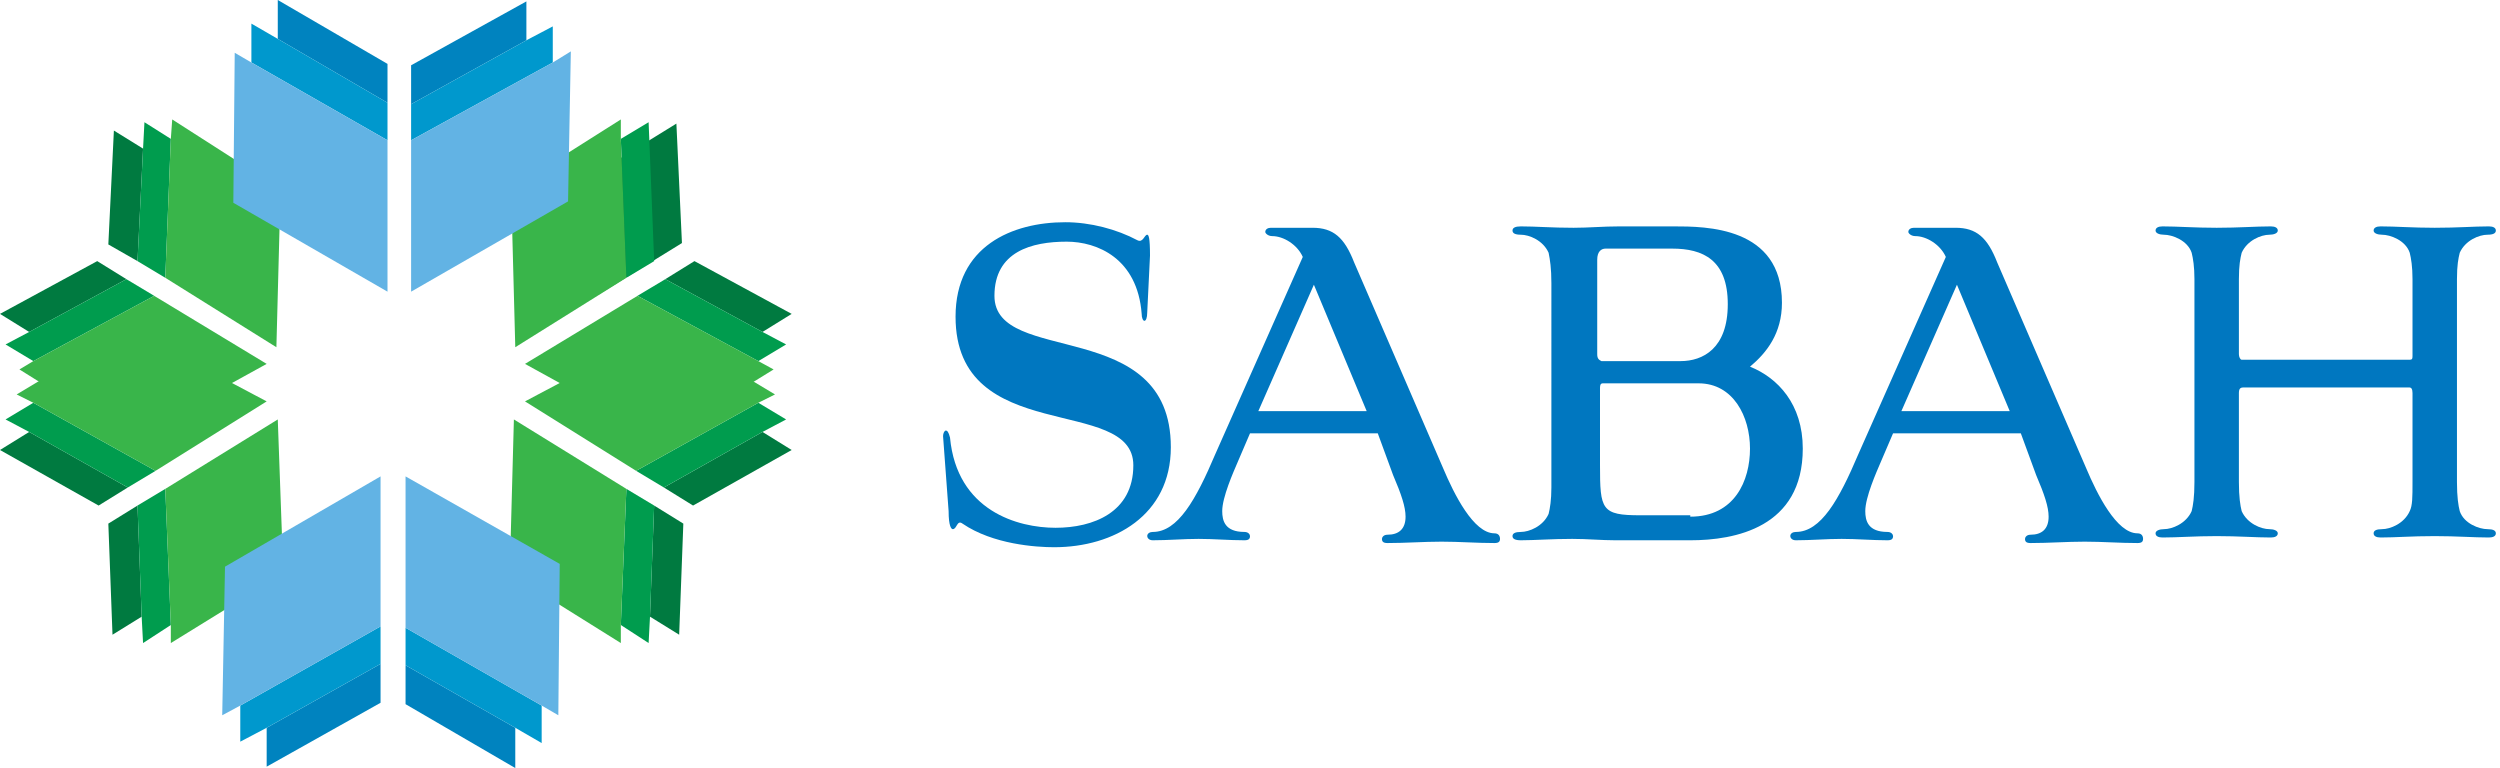 <?xml version="1.0" encoding="utf-8"?>
<!-- Generator: Adobe Illustrator 22.0.1, SVG Export Plug-In . SVG Version: 6.00 Build 0)  -->
<svg version="1.1" id="Layer_1" xmlns="http://www.w3.org/2000/svg" xmlns:xlink="http://www.w3.org/1999/xlink" x="0px" y="0px"
	 viewBox="0 0 180 55.3" style="enable-background:new 0 0 180 55.3;" xml:space="preserve">
<style type="text/css">
	.st0{fill:#0077C0;}
	.st1{fill:#007A40;}
	.st2{fill:#009C4E;}
	.st3{fill:#39B54A;}
	.st4{fill:#0083BF;}
	.st5{fill:#0098CD;}
	.st6{fill:#62B3E4;}
</style>
<g>
	<g>
		<path class="st0" d="M82.6,22.5c0,0.4-0.1,0.6-0.2,0.6c-0.1,0-0.2-0.2-0.2-0.5c-0.3-4-3.2-5.2-5.4-5.2c-2.5,0-5.2,0.7-5.2,3.9
			c0,5.1,12.7,1.4,12.7,10.9c0,4.9-4.1,7.2-8.4,7.2c-1.3,0-4.4-0.2-6.6-1.7c-0.4-0.3-0.4,0.4-0.7,0.4c-0.1,0-0.3-0.2-0.3-1.3
			l-0.4-5.4c0-0.2,0.1-0.4,0.2-0.4c0.1,0,0.2,0.1,0.3,0.5c0.5,5.3,4.9,6.5,7.6,6.5c2.7,0,5.6-1.1,5.6-4.5c0-5.1-12.8-1.3-12.8-10.7
			c0-5.1,4.1-6.8,7.9-6.8c1.8,0,3.7,0.5,5.2,1.3c0.4,0.2,0.5-0.4,0.7-0.4c0.1,0,0.2,0.2,0.2,1.5L82.6,22.5z"/>
		<path class="st0" d="M99.2,31.2H90l-0.9,2.1C88.8,34,88,35.8,88,36.8c0,0.7,0.2,1.5,1.6,1.5c0.3,0,0.4,0.2,0.4,0.3
			c0,0.2-0.1,0.3-0.4,0.3c-1.1,0-2.2-0.1-3.3-0.1c-1.1,0-2.2,0.1-3.3,0.1c-0.3,0-0.4-0.2-0.4-0.3c0-0.2,0.2-0.3,0.4-0.3
			c1.8,0,3.1-2.3,4.5-5.6l6.3-14.2c-0.4-0.9-1.4-1.5-2.2-1.5c-0.3,0-0.5-0.2-0.5-0.3c0-0.2,0.2-0.3,0.4-0.3h3c1.5,0,2.3,0.7,3,2.5
			l6.4,14.8c0.8,1.9,2.2,4.7,3.7,4.7c0.3,0,0.4,0.2,0.4,0.4c0,0.2-0.1,0.3-0.4,0.3c-1.3,0-2.5-0.1-3.8-0.1c-1.3,0-2.6,0.1-3.9,0.1
			c-0.3,0-0.4-0.1-0.4-0.3c0-0.1,0.1-0.3,0.4-0.3c0.8,0,1.3-0.4,1.3-1.3c0-0.7-0.3-1.6-0.9-3L99.2,31.2z M94.6,20.5l-4,9.1h7.8
			L94.6,20.5z"/>
		<path class="st0" d="M116.3,38.9c-1,0-2-0.1-3.1-0.1c-1.5,0-2.7,0.1-3.7,0.1c-0.4,0-0.6-0.1-0.6-0.3c0-0.2,0.2-0.3,0.6-0.3
			c0.6,0,1.6-0.4,2-1.3c0.1-0.4,0.2-1,0.2-1.9V20.4c0-1.1-0.1-1.7-0.2-2.2c-0.4-0.9-1.4-1.3-2-1.3c-0.4,0-0.6-0.1-0.6-0.3
			c0-0.2,0.2-0.3,0.6-0.3c1.1,0,2.2,0.1,3.8,0.1c1.1,0,2.1-0.1,3.3-0.1h3.9c2.3,0,7.8,0,7.8,5.5c0,2.2-1.1,3.6-2.3,4.6
			c2,0.8,3.8,2.7,3.8,5.9c0,5.7-4.9,6.6-8.1,6.6H116.3z M121,26c1.6,0,3.4-0.9,3.4-4.1c0-3.2-1.8-4-4-4h-4.8c-0.3,0-0.6,0.2-0.6,0.8
			v6.8c0,0.3,0.1,0.4,0.3,0.5H121z M121.7,37.2c3.2,0,4.3-2.6,4.3-4.9c0-2.3-1.2-4.7-3.7-4.7h-6.9c-0.2,0-0.2,0.2-0.2,0.4v5.5
			c0,3.2,0.1,3.6,2.9,3.6H121.7z"/>
		<path class="st0" d="M145.5,31.2h-9.2l-0.9,2.1c-0.3,0.7-1.1,2.5-1.1,3.5c0,0.7,0.2,1.5,1.6,1.5c0.3,0,0.4,0.2,0.4,0.3
			c0,0.2-0.1,0.3-0.4,0.3c-1.1,0-2.2-0.1-3.3-0.1c-1.1,0-2.2,0.1-3.3,0.1c-0.3,0-0.4-0.2-0.4-0.3c0-0.2,0.2-0.3,0.4-0.3
			c1.8,0,3.1-2.3,4.5-5.6l6.3-14.2c-0.4-0.9-1.4-1.5-2.2-1.5c-0.3,0-0.5-0.2-0.5-0.3c0-0.2,0.2-0.3,0.4-0.3h3c1.5,0,2.3,0.7,3,2.5
			l6.4,14.8c0.8,1.9,2.2,4.7,3.7,4.7c0.3,0,0.4,0.2,0.4,0.4c0,0.2-0.1,0.3-0.4,0.3c-1.3,0-2.5-0.1-3.8-0.1c-1.3,0-2.6,0.1-3.9,0.1
			c-0.3,0-0.4-0.1-0.4-0.3c0-0.1,0.1-0.3,0.4-0.3c0.8,0,1.3-0.4,1.3-1.3c0-0.7-0.3-1.6-0.9-3L145.5,31.2z M140.9,20.5l-4,9.1h7.8
			L140.9,20.5z"/>
		<path class="st0" d="M158,20.1c0-0.9-0.1-1.5-0.2-1.9c-0.3-0.9-1.4-1.3-2-1.3c-0.3,0-0.6-0.1-0.6-0.3c0-0.2,0.2-0.3,0.5-0.3
			c1.1,0,2.3,0.1,3.9,0.1c1.6,0,2.8-0.1,3.9-0.1c0.3,0,0.5,0.1,0.5,0.3c0,0.2-0.3,0.3-0.6,0.3c-0.6,0-1.6,0.4-2,1.3
			c-0.1,0.4-0.2,0.9-0.2,1.9v5.4c0,0.2,0.1,0.4,0.2,0.4h12.1c0.2,0,0.2-0.1,0.2-0.3v-5.5c0-0.9-0.1-1.5-0.2-1.9
			c-0.3-0.9-1.4-1.3-2-1.3c-0.3,0-0.6-0.1-0.6-0.3c0-0.2,0.2-0.3,0.5-0.3c1.1,0,2.3,0.1,3.9,0.1c1.7,0,2.8-0.1,3.9-0.1
			c0.3,0,0.5,0.1,0.5,0.3c0,0.2-0.2,0.3-0.6,0.3c-0.6,0-1.6,0.4-2,1.3c-0.1,0.4-0.2,0.9-0.2,1.9v14.6c0,1.1,0.1,1.7,0.2,2.1
			c0.3,0.9,1.4,1.3,2,1.3c0.4,0,0.6,0.1,0.6,0.3c0,0.2-0.2,0.3-0.5,0.3c-1.1,0-2.3-0.1-3.9-0.1c-1.7,0-2.8,0.1-3.9,0.1
			c-0.3,0-0.5-0.1-0.5-0.3c0-0.2,0.2-0.3,0.6-0.3c0.6,0,1.6-0.4,2-1.3c0.2-0.4,0.2-1,0.2-2.1v-6.4c0-0.3-0.1-0.4-0.2-0.4h-12
			c-0.2,0-0.3,0.1-0.3,0.4v6.4c0,1.1,0.1,1.7,0.2,2.1c0.4,0.9,1.4,1.3,2,1.3c0.3,0,0.6,0.1,0.6,0.3c0,0.2-0.2,0.3-0.5,0.3
			c-1.1,0-2.3-0.1-3.9-0.1c-1.6,0-2.8,0.1-3.9,0.1c-0.3,0-0.5-0.1-0.5-0.3c0-0.2,0.3-0.3,0.6-0.3c0.6,0,1.6-0.4,2-1.3
			c0.1-0.4,0.2-1,0.2-2.1V20.1z"/>
	</g>
	<g>
		<polygon class="st1" points="48.7,8.9 42.7,12.6 43.1,21.2 49.1,17.5 		"/>
		<polygon class="st1" points="54.9,23.9 57,22.6 50,18.8 47.9,20.1 		"/>
		<polygon class="st2" points="54.9,23.9 47.9,20.1 45.9,21.3 54.6,26 56.6,24.8 		"/>
		<polygon class="st2" points="47.1,18.8 46.7,8.8 44.7,10 45.1,20 		"/>
		<polygon class="st3" points="45.9,21.3 37.8,26.2 47.6,31.6 55.7,26.6 54.6,26 		"/>
		<polygon class="st3" points="45.1,20 44.7,10 44.7,8.6 36.8,13.6 37.1,25 		"/>
		<polygon class="st1" points="46.8,44.4 48.9,45.7 49.2,37.7 47.1,36.4 		"/>
		<polygon class="st1" points="49.9,36.4 57,32.4 54.9,31.1 47.8,35.1 		"/>
		<polygon class="st2" points="45.1,35.2 44.7,45 46.7,46.3 46.8,44.4 47.1,36.4 		"/>
		<polygon class="st2" points="45.8,33.9 47.8,35.1 54.9,31.1 56.6,30.2 54.6,29 		"/>
		<polygon class="st3" points="45.1,35.2 37,30.2 36.7,41.3 44.7,46.3 44.7,45 		"/>
		<polygon class="st3" points="45.8,33.9 54.6,29 55.8,28.4 47.8,23.6 37.8,28.9 		"/>
		<polygon class="st1" points="7,18.8 0,22.6 2.1,23.9 9.1,20.1 		"/>
		<polygon class="st1" points="10.3,10.7 8.2,9.4 7.8,17.6 9.9,18.8 		"/>
		<polygon class="st2" points="11.1,21.3 9.1,20.1 2.1,23.9 0.4,24.8 2.4,26 		"/>
		<polygon class="st2" points="11.9,20 12.3,10 10.4,8.8 10.3,10.7 9.9,18.8 		"/>
		<polygon class="st3" points="2.4,26 1.4,26.6 9.4,31.6 19.2,26.2 11.1,21.3 		"/>
		<polygon class="st3" points="20.2,13.6 12.4,8.6 12.3,10 11.9,20 19.9,25 		"/>
		<polygon class="st1" points="7.8,37.7 8.1,45.7 10.2,44.4 9.9,36.4 		"/>
		<polygon class="st1" points="2.1,31.1 0,32.4 7.1,36.4 9.2,35.1 		"/>
		<polygon class="st2" points="11.9,35.2 9.9,36.4 10.2,44.4 10.3,46.3 12.3,45 		"/>
		<polygon class="st2" points="11.2,33.9 2.4,29 0.4,30.2 2.1,31.1 9.2,35.1 		"/>
		<polygon class="st3" points="20.4,41.3 20,30.2 11.9,35.2 12.3,45 12.3,46.3 		"/>
		<polygon class="st3" points="11.2,33.9 19.2,28.9 9.2,23.6 1.2,28.4 2.4,29 		"/>
		<polygon class="st4" points="29.2,50.7 37.1,55.3 37.1,52.4 29.2,47.9 		"/>
		<polygon class="st4" points="19.2,52.4 19.2,55.2 27.4,50.6 27.4,47.8 		"/>
		<polygon class="st5" points="29.2,47.9 37.1,52.4 39,53.5 39,50.8 29.2,45.2 		"/>
		<polygon class="st5" points="27.4,45.1 17.3,50.8 17.3,53.4 19.2,52.4 27.4,47.8 		"/>
		<polygon class="st6" points="29.2,34.3 29.2,45.2 39,50.8 40.2,51.5 40.3,40.6 		"/>
		<polygon class="st6" points="27.4,34.3 16.2,40.8 16,51.5 17.3,50.8 27.4,45.1 		"/>
		<polygon class="st4" points="27.9,4.7 27.9,4.6 20,0 20,2.8 27.9,7.4 		"/>
		<polygon class="st4" points="29.6,7.5 37.9,2.9 37.9,0.1 29.6,4.7 29.6,4.9 		"/>
		<polygon class="st5" points="27.9,8.8 27.9,7.4 20,2.8 18.1,1.7 18.1,4.5 27.9,10.1 		"/>
		<polygon class="st5" points="29.6,8.8 29.6,10.1 39.8,4.5 39.8,1.9 37.9,2.9 29.6,7.5 		"/>
		<polygon class="st6" points="18.1,4.5 16.9,3.8 16.8,14.6 27.9,21 27.9,10.1 		"/>
		<polygon class="st6" points="39.8,4.5 29.6,10.1 29.6,21 40.9,14.5 41.1,3.7 		"/>
	</g>
</g>
</svg>
